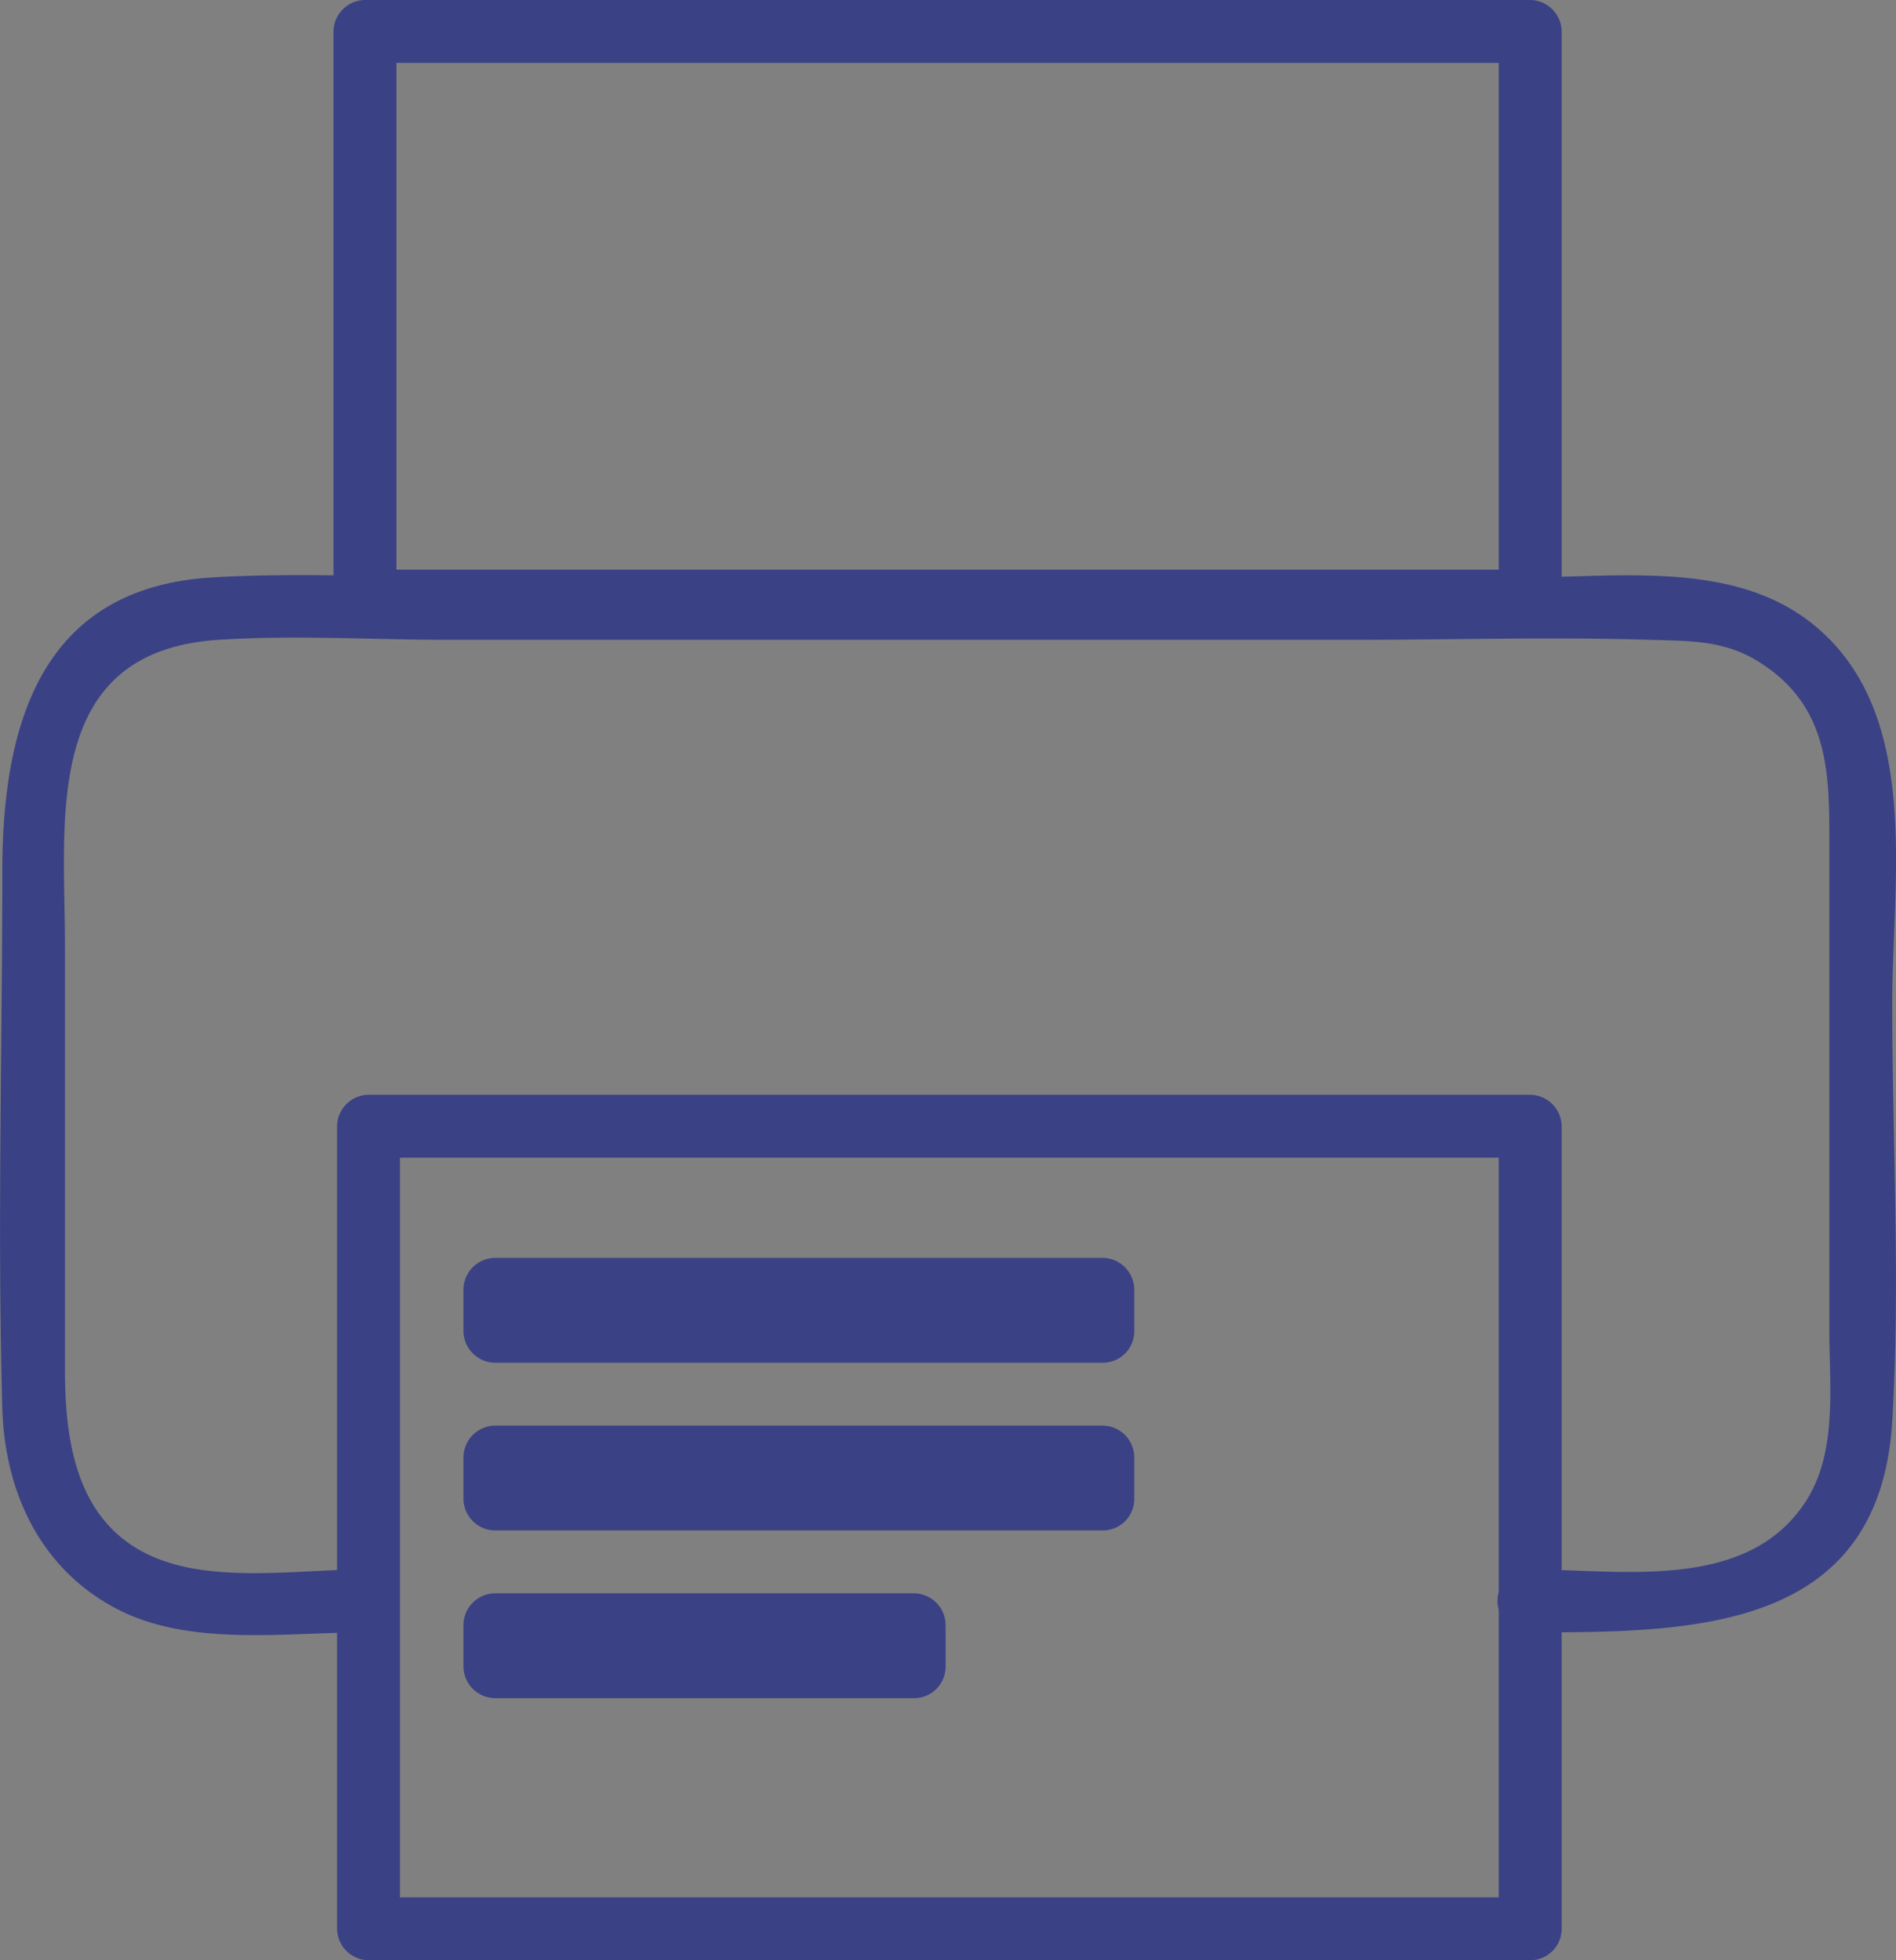 <svg xmlns="http://www.w3.org/2000/svg" viewBox="0 0 90.45 93.5"><rect x="0" y="0" width="90.45" height="93.5" fill="#808080" stroke="none"/><title>Печать</title><g data-name="Layer 2"><g data-name="Layer 1"><path d="M17.44 74.86c-2.92 0-6.5.56-9.34-.31-4.29-1.32-5-5.37-5-9.18V45.13c0-6-1.13-14.05 7.3-14.61 3.66-.24 7.42 0 11.09 0h43c4.75 0 9.53-.15 14.28 0 1.9.06 3.6 0 5.34 1.18 3.29 2.18 3.16 5.55 3.16 8.91v22.83c0 2.7.41 5.9-1.18 8.26-2.83 4.23-8.78 3.16-13.15 3.16a1.5 1.5 0 0 0 0 3c7.73 0 16.72 0 17.33-10.07.4-6.6 0-13.34 0-19.94 0-5.89 1.42-13.77-3.69-18-3.77-3.13-9.29-2.31-13.86-2.31H22.64c-4.13 0-8.33-.24-12.46 0C1.88 28 .11 34.67.11 41.6c0 8.5-.24 17 0 25.54C.22 71.25 2 75 5.81 76.86c3.46 1.67 7.91 1 11.63 1a1.5 1.5 0 0 0 0-3z" fill="#3a4185"/><path d="M73 90.5H17.58l1.5 1.5V53.72l-1.5 1.5H73l-1.5-1.5V92a1.5 1.5 0 0 0 3 0V53.72a1.52 1.52 0 0 0-1.5-1.5H17.58a1.52 1.52 0 0 0-1.5 1.5V92a1.52 1.52 0 0 0 1.5 1.5H73a1.5 1.5 0 0 0 0-3zm0-63.33H17.41l1.5 1.5V1.5L17.41 3H73l-1.5-1.5v27.17a1.5 1.5 0 0 0 3 0V1.5A1.52 1.52 0 0 0 73 0H17.41a1.52 1.52 0 0 0-1.5 1.5v27.17a1.52 1.52 0 0 0 1.5 1.5H73a1.5 1.5 0 0 0 0-3z" fill="#3a4185"/><path fill="#fff" d="M23.61 61.5h29v2h-29z"/><path d="M52.61 62h-29l1.5 1.5v-2l-1.5 1.5h29l-1.5-1.5v2a1.5 1.5 0 0 0 3 0v-2a1.52 1.52 0 0 0-1.5-1.5h-29a1.52 1.52 0 0 0-1.5 1.5v2a1.52 1.52 0 0 0 1.5 1.5h29a1.5 1.5 0 0 0 0-3z" fill="#3a4185"/><path fill="#fff" d="M23.61 69.5h29v2h-29z"/><path d="M52.61 70h-29l1.5 1.5v-2l-1.5 1.5h29l-1.5-1.5v2a1.5 1.5 0 0 0 3 0v-2a1.52 1.52 0 0 0-1.5-1.5h-29a1.52 1.52 0 0 0-1.5 1.5v2a1.52 1.52 0 0 0 1.5 1.5h29a1.5 1.5 0 0 0 0-3z" fill="#3a4185"/><path fill="#fff" d="M23.61 77.5h20v2h-20z"/><path d="M43.61 78h-20l1.5 1.5v-2l-1.5 1.5h20l-1.5-1.5v2a1.5 1.5 0 0 0 3 0v-2a1.52 1.52 0 0 0-1.5-1.5h-20a1.52 1.52 0 0 0-1.5 1.5v2a1.52 1.52 0 0 0 1.5 1.5h20a1.5 1.5 0 0 0 0-3z" fill="#3a4185"/></g></g></svg>